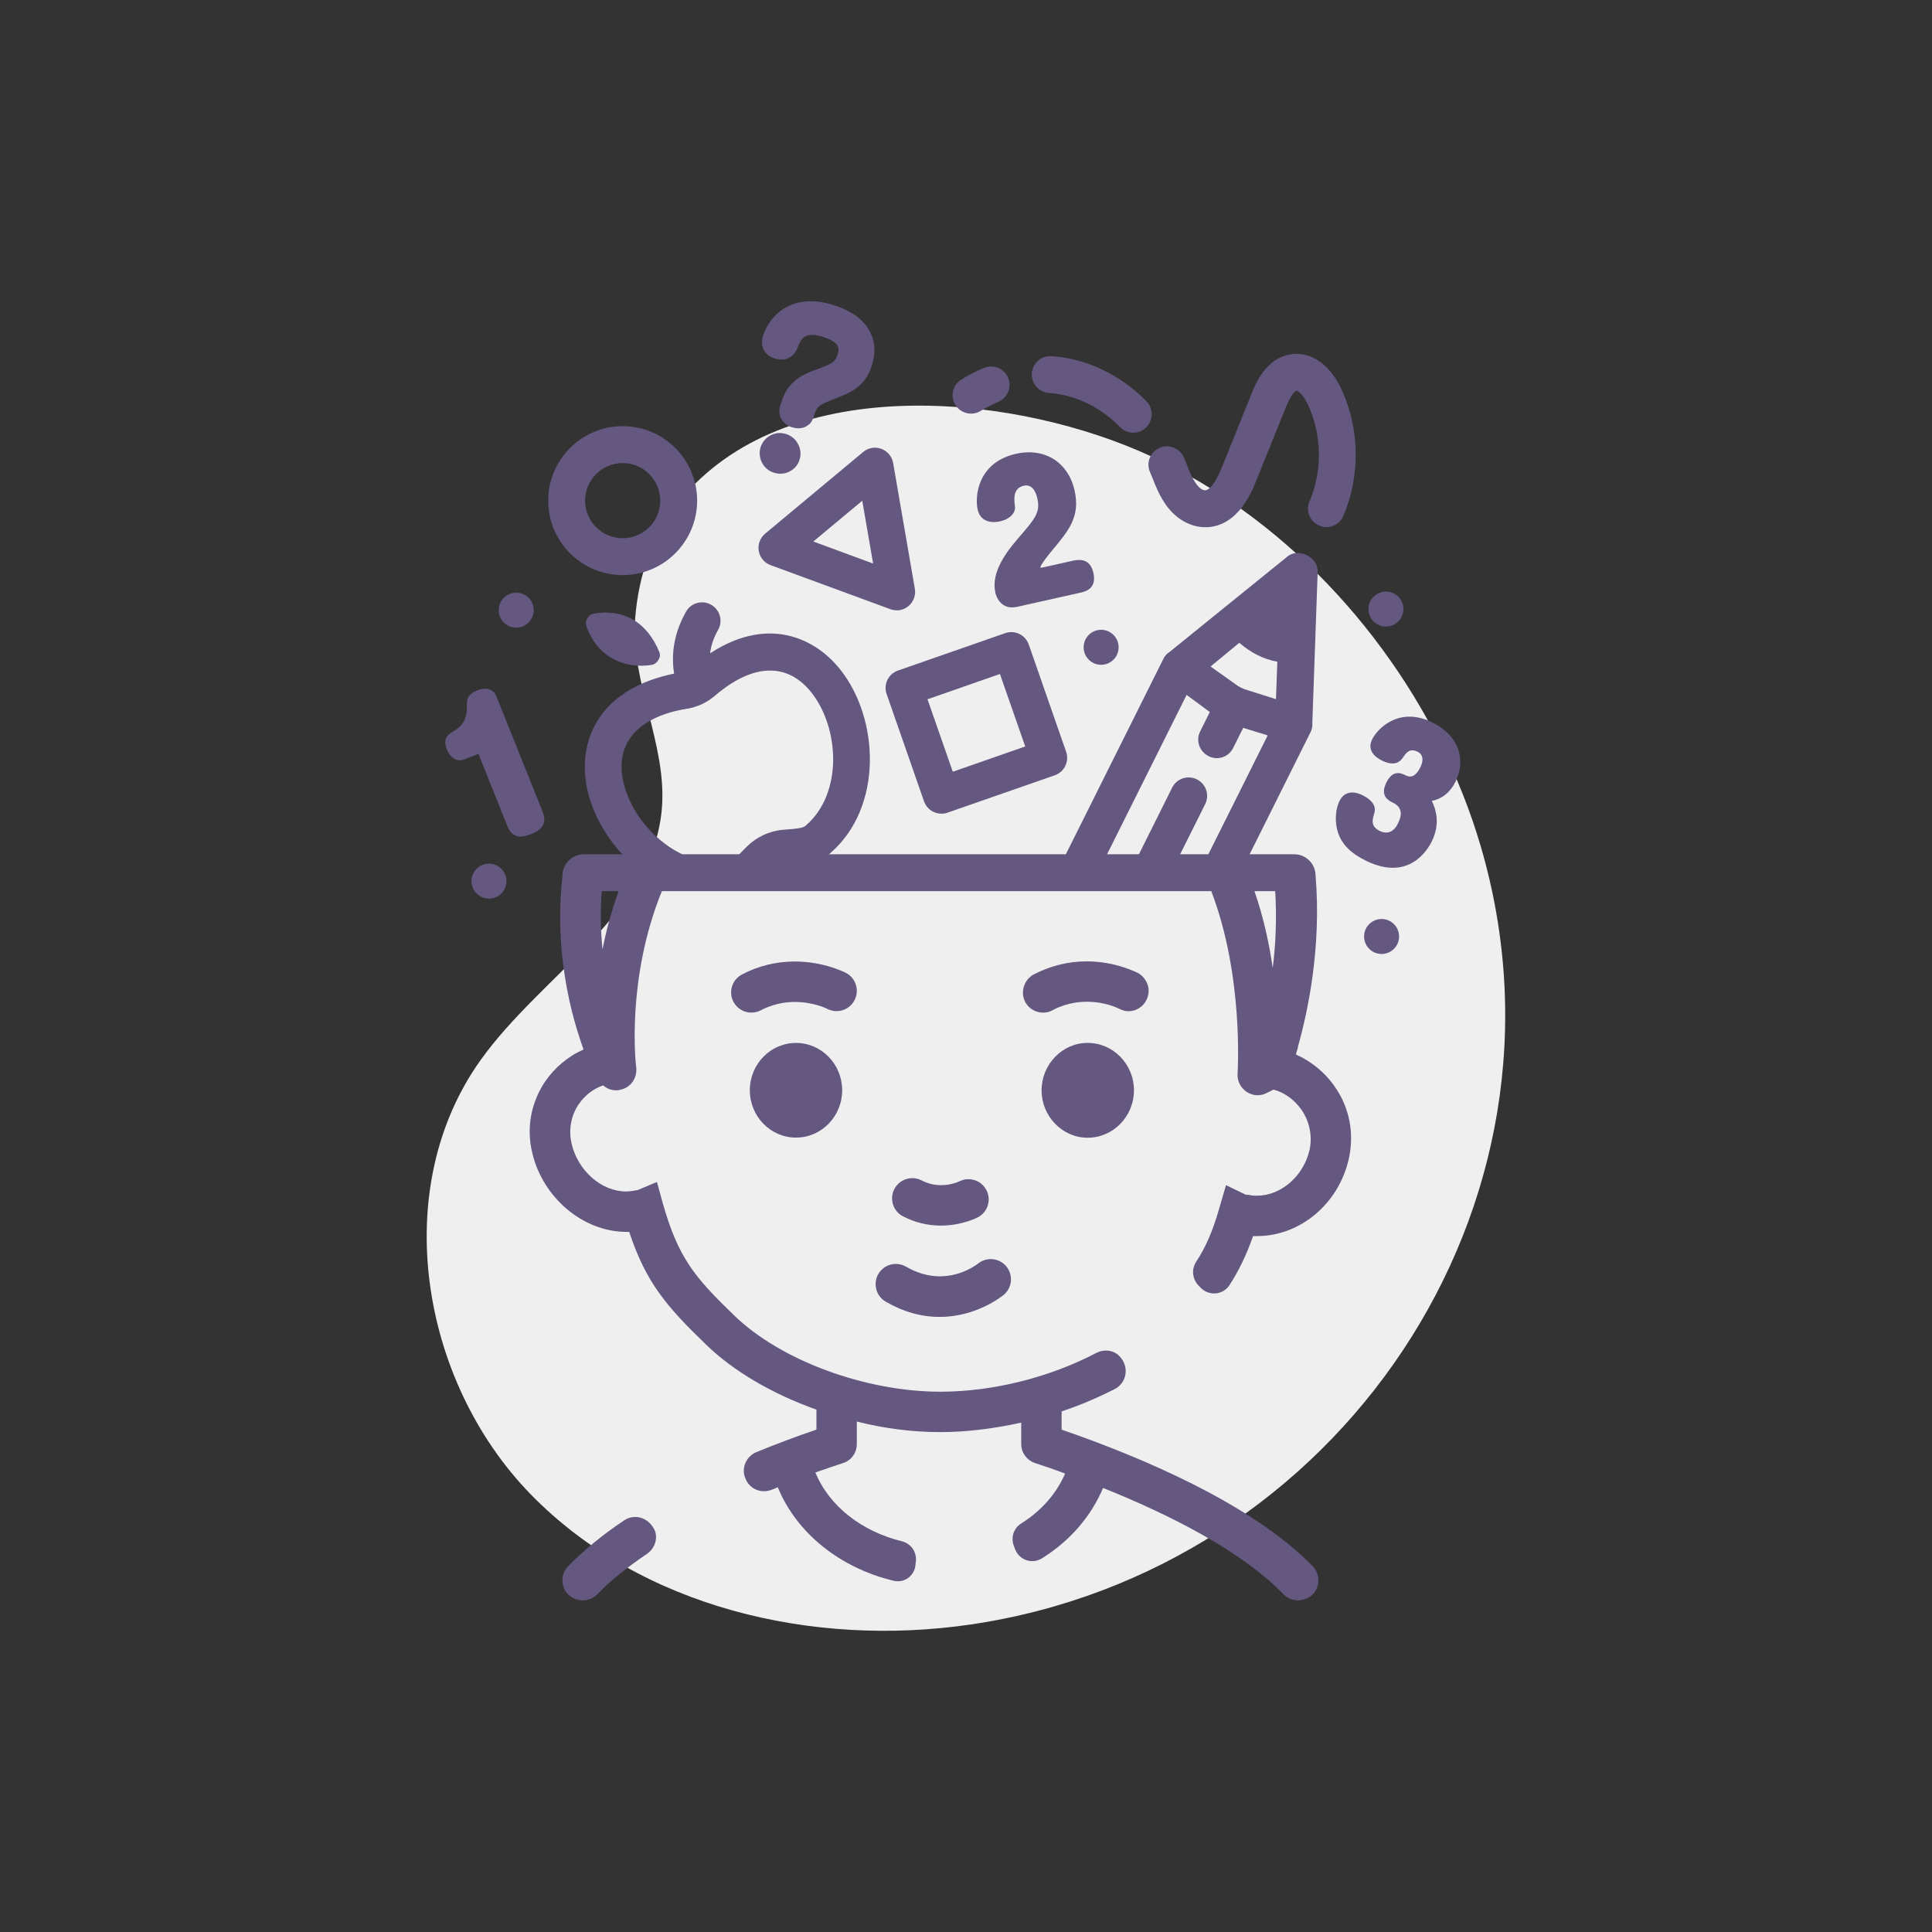 <?xml version="1.0" encoding="UTF-8"?>
<svg id="Brain_training" data-name="Brain training" xmlns="http://www.w3.org/2000/svg" version="1.1" viewBox="0 0 55 55">
  <rect x="0" y="0" width="55" height="55" fill="#333333" stroke="none"/>
  <defs>
    <style>
      .cls-1 {
        fill: #efefef;
      }

      .cls-1, .cls-2 {
        stroke-width: 0px;
      }

      .cls-2 {
        fill: #645780;
      }
    </style>
  </defs>
  <path class="cls-1" d="M34.732,14.076c-.742-.483-1.521-.902-2.329-1.248-3.859-1.65-10.068-2.199-13.041,1.412-.785.954-1.186,2.143-1.28,3.366-.14,1.821.909,3.58.761,5.401-.244,2.986-3.4,4.721-5.149,7.154-2.634,3.663-1.734,9.151,1.416,12.381,3.151,3.23,8.036,4.357,12.501,3.707,10.472-1.524,17.549-11.909,14.543-22.155-1.168-3.983-3.885-7.717-7.423-10.017Z"/>
  <g>
    <g>
      <g>
        <path class="cls-2" d="M25.706,34.626c.337.175.699.264,1.077.264.604,0,1.038-.227,1.055-.236.279-.145.388-.491.245-.772-.099-.193-.296-.313-.514-.313-.089,0-.178.021-.26.062-.002.001-.216.108-.517.108-.195,0-.381-.045-.554-.135-.082-.042-.174-.065-.266-.065-.216,0-.412.119-.512.31-.146.282-.036.63.245.777Z"/>
        <path class="cls-2" d="M25.212,37.054c.496.289,1.014.436,1.538.436,1.06,0,1.793-.603,1.824-.629.242-.201.275-.564.075-.807-.11-.134-.272-.21-.445-.21-.133,0-.262.046-.364.129-.018.015-.453.361-1.085.361-.326,0-.65-.093-.962-.275-.088-.051-.188-.078-.29-.078-.204,0-.395.109-.498.286-.159.274-.066.628.208.788Z"/>
        <path class="cls-2" d="M32.632,28.478c.07-.14.09-.3.04-.44-.05-.15-.15-.27-.28-.34-.03-.01-.62-.33-1.46-.33-.53,0-1.03.13-1.5.37-.28.15-.39.5-.25.78.1.19.3.31.51.31.1,0,.19-.02.27-.07.31-.16.63-.24.98-.24.53,0,.9.19.92.2.08.04.17.07.26.07.22,0,.41-.12.51-.31Z"/>
        <path class="cls-2" d="M30.962,29.689c-.72,0-1.31.61-1.31,1.35s.59,1.35,1.31,1.35c.73,0,1.32-.61,1.32-1.35s-.59-1.35-1.32-1.35Z"/>
        <path class="cls-2" d="M18.602,43.499c-.17-.3-.54-.41-.83-.22-.6.4-1.14.84-1.6,1.31-.11.11-.16.25-.16.4,0,.16.06.3.17.41.11.1.25.16.4.16.16,0,.31-.06.42-.17.39-.41.88-.79,1.41-1.15.24-.16.34-.48.2-.73q-.01,0-.01-.01Z"/>
        <path class="cls-2" d="M24.326,28.475c.071-.137.086-.293.039-.44-.046-.147-.146-.267-.281-.337-.025-.013-.625-.326-1.459-.326-.527,0-1.032.124-1.501.368-.137.071-.237.191-.284.338-.046.147-.033.302.039.439.1.192.296.31.511.31.092,0,.184-.023.265-.065.305-.158.633-.239.976-.239.525,0,.904.189.919.197.082.042.173.065.264.065.215,0,.411-.118.511-.309Z"/>
        <path class="cls-2" d="M22.66,29.69c-.725,0-1.314.604-1.314,1.348s.589,1.347,1.314,1.347,1.315-.604,1.315-1.347-.59-1.348-1.315-1.348Z"/>
      </g>
      <path class="cls-2" d="M38.022,30.969c-.28-.42-.68-.75-1.13-.95.01-.01.01-.03.01-.04.01-.03.02-.06.03-.1.01-.03.02-.06.02-.09.28-.99.67-2.83.5-4.86h0c0-.337-.273-.61-.61-.61h-20.22c-.337,0-.61.273-.61.61h0c-.07.66-.09,1.35-.03,2.04.09,1.09.32,1.98.51,2.55.04.14.09.26.12.36-.44.19-.83.52-1.1.92-.4.6-.53,1.32-.36,2.02.3,1.28,1.45,2.25,2.68,2.25h.08c.48,1.45,1.07,2.13,2.19,3.21.78.76,1.9,1.41,3.14,1.85v.57c-.54.18-1.12.4-1.71.64-.29.12-.43.45-.32.73,0,.01.01.01.01.02.11.3.45.44.75.32.06-.02.12-.05.17-.07.54,1.32,1.79,2.3,3.29,2.66.31.08.61-.14.63-.46,0-.03.01-.06.01-.09.03-.26-.13-.5-.39-.57-1.14-.28-2.07-.99-2.47-1.96.28-.1.55-.19.79-.27.23-.07.39-.29.39-.54v-.64c.79.2,1.6.3,2.38.3.7,0,1.49-.09,2.3-.27v.61c0,.25.16.46.39.54.28.09.57.19.86.3-.25.58-.69,1.07-1.25,1.42-.22.14-.3.4-.21.64.01.02.02.05.03.08.11.31.47.45.76.28.79-.49,1.4-1.18,1.75-2.01,1.92.77,3.95,1.8,5.14,3.03.11.11.26.17.41.17s.3-.06.41-.16c.11-.11.17-.25.17-.41,0-.15-.06-.29-.16-.4-1.7-1.75-4.8-3.08-7.15-3.89v-.52c.52-.17,1.03-.39,1.52-.64.32-.17.4-.58.18-.87l-.01-.01c-.16-.22-.46-.27-.71-.14-1.3.68-2.91,1.1-4.43,1.1-2.14,0-4.55-.89-5.87-2.17-1.13-1.09-1.59-1.64-2.03-3.18l-.17-.62-.55.23-.12.02c-.07.01-.14.02-.21.02-.7,0-1.37-.59-1.55-1.36-.09-.39-.02-.79.2-1.12.17-.25.42-.45.7-.54.1.09.23.14.37.14.06,0,.11-.01.17-.03.27-.08.43-.34.4-.62-.02-.13-.28-2.54.73-5.02h15.64c.93,2.42.75,5.15.75,5.19-.02.2.08.4.25.52.09.06.2.1.32.1.09,0,.18-.02.25-.06l.2-.1c.32.08.61.3.81.59.22.33.3.73.22,1.12-.17.75-.81,1.31-1.5,1.31-.07,0-.14,0-.21-.02-.03,0-.06-.01-.08-.01-.01,0-.01.01-.01.01l-.58-.28-.19.65c-.19.67-.39,1.12-.66,1.53-.14.22-.11.49.07.68l.04.04c.23.26.63.24.83-.04.26-.4.48-.84.68-1.41h.11c1.24,0,2.34-.93,2.62-2.22.15-.7.02-1.41-.38-2ZM17.152,27.029c-.05-.51-.07-1.07-.02-1.66h.48c-.21.58-.36,1.14-.46,1.66ZM36.232,27.559c-.1-.69-.26-1.44-.52-2.19h.59c.05.8.01,1.55-.07,2.19Z"/>
    </g>
    <g>
      <path class="cls-2" d="M18.862,25.203c.403-.184.841-.294,1.275-.297.347-.003.692-.021,1.038.013.214.021.445.045.676.08.024-.024.05-.048.073-.072l.079-.08c.102-.102.238-.166.381-.178l.105-.009c.274-.021.574-.045.848-.173.099-.047.196-.107.285-.186,1.531-1.31,1.415-3.854.287-5.255-.788-.98-2.248-1.561-3.97-.251-.087.065-.172.133-.259.207-.084.073-.182.121-.281.136-.117.019-.226.04-.332.065-2.117.487-2.607,1.982-2.36,3.216.224,1.119,1.066,2.216,2.155,2.785ZM19.301,20.226c.084-.019.171-.037.265-.052.292-.047.568-.178.799-.378.068-.058.135-.112.206-.165.987-.745,1.881-.722,2.519.072.809,1.007.918,2.887-.155,3.802-.003.003-.006.006-.009.008-.071.066-.31.084-.521.1l-.112.009c-.196.017-.386.069-.562.151-.174.081-.334.193-.473.331l-.085.086c-.148.15-.314.323-.423.336-1.389.237-2.761-1.05-3.015-2.315-.201-1.003.356-1.709,1.565-1.986Z"/>
      <path class="cls-2" d="M20.015,19.918c-.02.01-.042.018-.064.025-.276.088-.571-.065-.659-.341-.239-.75-.159-1.486.238-2.188.141-.254.462-.341.715-.198.252.143.341.463.198.715-.254.449-.302.879-.151,1.353.081.254-.042.524-.277.634Z"/>
      <path class="cls-2" d="M18.768,18.556c.031.076.023.153-.023.23s-.109.121-.177.14c-.865.141-1.6-.292-1.875-1.104-.024-.072-.016-.149.03-.226.041-.069.104-.113.178-.127.851-.149,1.516.242,1.866,1.087Z"/>
    </g>
    <g>
      <path class="cls-2" d="M36.652,15.842l-3.356,2.717c-.08.049-.134.112-.174.192l-3.037,6.085c.013,0,.024-.004.037-.004.392,0,.733.074,1.047.183l2.611-5.232.662.487-.277.555c-.13.26-.017.572.242.702.26.13.568.026.698-.233l.286-.573.698.214-2.016,4.039c.025,0,.047-.007.073-.007.38,0,.711.071,1.018.174l2.146-4.301c.04-.081.058-.161.049-.255l.153-4.316c.013-.407-.542-.684-.859-.429ZM36.324,19.903l-.792-.25c-.148-.04-.273-.103-.385-.192l-.685-.487.818-.676c.327.286.693.469,1.083.54l-.039,1.064Z"/>
      <path class="cls-2" d="M33.31,24.892l.999-2.001c.13-.26.024-.575-.236-.704s-.575-.024-.704.235l-1.182,2.37-.18.361c-.035.069,1.304-.26,1.304-.26Z"/>
    </g>
    <path class="cls-2" d="M13.223,21.617c-.214.086-.411-.052-.5-.275-.134-.336.048-.446.207-.537.109-.065.368-.228.361-.664-.006-.203-.006-.365.297-.487s.483.018.531.139l1.327,3.313c.069.172.139.453-.309.632-.303.121-.552.134-.697-.229l-.821-2.05-.396.159Z"/>
    <path class="cls-2" d="M30.57,15.958c.206-.046.472-.028.557.354.086.387-.143.51-.354.557l-1.818.406c-.46.103-.595-.294-.618-.397-.113-.504.18-1.012.637-1.541.494-.573.647-.746.558-1.143-.021-.093-.102-.43-.386-.367-.318.071-.278.391-.251.601.016.14-.104.342-.427.414-.269.06-.561-.003-.636-.336-.083-.372-.006-1.341,1.096-1.588.818-.183,1.486.249,1.664,1.048.165.74-.163,1.137-.655,1.721-.089.107-.329.413-.318.462.004.019.029.014.073.004l.877-.196Z"/>
    <path class="cls-2" d="M40.764,23.944c-.124.258-.66,1.147-1.862.567-.416-.201-.739-.468-.841-.914-.067-.289-.027-.592.072-.796.094-.194.301-.334.653-.164.091.044.43.218.337.514-.052.176-.118.372.162.508.171.083.378.06.511-.216.057-.118.205-.425-.139-.591-.122-.059-.379-.183-.194-.567.188-.389.423-.275.563-.208.185.089.314-.038.416-.251.096-.199.056-.358-.08-.423-.167-.081-.272-.059-.404.134-.066.102-.207.312-.609.118-.204-.098-.438-.295-.289-.602.153-.316.768-.945,1.704-.493.741.358.989,1.035.675,1.686-.135.281-.368.497-.68.553.271.537.086.978.005,1.145Z"/>
    <path class="cls-2" d="M25.527,17.374c-.061,0-.122-.01-.181-.032l-1.705-.627h0l-1.705-.627c-.176-.065-.304-.219-.336-.403-.032-.185.038-.373.182-.493l2.791-2.325c.143-.121.342-.155.517-.089.176.065.304.218.336.403l.618,3.58c.032.185-.038.373-.182.493-.096.08-.215.122-.336.122ZM24.004,15.73l.852.313-.309-1.788-1.394,1.161.851.313Z"/>
    <path class="cls-2" d="M26.801,23.164c-.078,0-.156-.018-.228-.052-.125-.061-.222-.168-.268-.3l-1.065-3.055c-.096-.274.049-.573.323-.668l3.054-1.065c.129-.046.274-.038.401.023.125.061.222.168.268.3l1.065,3.055c.095.274-.05.573-.323.668l-3.054,1.065c-.056.02-.115.029-.173.029ZM26.404,19.907l.72,2.063,2.062-.72-.72-2.063-2.062.72Z"/>
    <path class="cls-2" d="M17.726,16.372c-1.169,0-2.12-.951-2.12-2.12s.951-2.12,2.12-2.12,2.12.951,2.12,2.12-.951,2.12-2.12,2.12ZM17.726,13.182c-.59,0-1.07.48-1.07,1.07s.48,1.07,1.07,1.07,1.07-.48,1.07-1.07-.48-1.07-1.07-1.07Z"/>
    <g>
      <path class="cls-2" d="M22.721,12.646c.07.13.09.29.04.44-.04.15-.15.27-.29.34-.08.04-.17.06-.26.06-.06,0-.12-.01-.18-.03-.3-.09-.47-.42-.38-.72.1-.31.42-.48.73-.38.15.05.27.15.34.29Z"/>
      <path class="cls-2" d="M24.824,10.393c-.19.61-.59.77-1.01.94-.49.19-.55.22-.63.47-.02.06-.05.18-.14.27-.06.05-.16.12-.31.12-.06,0-.12-.01-.19-.03-.28-.09-.42-.34-.33-.63l.03-.08c.14-.46.41-.72.93-.91.51-.18.6-.23.67-.45.04-.12.11-.34-.41-.5-.54-.17-.63.05-.74.33-.12.27-.36.37-.64.28-.14-.04-.25-.13-.31-.24-.04-.08-.08-.22-.02-.41.03-.09.19-.56.68-.82.37-.19.81-.21,1.32-.05.51.16.86.41,1.04.76.15.28.17.6.06.95Z"/>
    </g>
    <g>
      <path class="cls-2" d="M38.175,11.054c-.317-.67-.836-1.037-1.387-.973-.739.083-1.046.845-1.16,1.13l-.845,2.094c-.243.601-.422.652-.471.653-.08,0-.166-.059-.255-.179-.116-.157-.199-.367-.297-.617-.018-.045-.036-.089-.055-.133-.125-.291-.474-.411-.748-.252h0c-.23.133-.326.416-.22.659.02.046.039.092.058.139.104.263.221.562.419.829.28.38.688.605,1.097.605.01,0,.019,0,.028,0,.897-.023,1.289-.991,1.418-1.31l.845-2.095c.186-.461.3-.479.304-.48.041-.002.189.101.32.379.407.859.427,1.894.053,2.769-.114.267.01.575.275.689.266.116.576-.008.689-.276.491-1.146.466-2.504-.068-3.631Z"/>
      <path class="cls-2" d="M28.72,10.814c-.087-.305-.421-.461-.713-.338-.215.091-.428.199-.636.326-.248.15-.327.473-.176.721.15.248.475.327.721.176.165-.1.331-.186.498-.257.246-.105.379-.371.306-.628h0Z"/>
      <path class="cls-2" d="M32.524,12.245h0c.299-.172.352-.581.11-.826-.49-.495-1.072-.868-1.713-1.083-.325-.11-.659-.175-.996-.196-.359-.023-.631.322-.532.668h0c.06.211.244.364.462.378.247.017.491.065.732.146.484.162.927.447,1.304.83.167.17.428.204.634.085Z"/>
    </g>
  </g>
  <circle class="cls-2" cx="39.331" cy="26.66" r=".498"/>
  <circle class="cls-2" cx="31.347" cy="18.427" r=".498"/>
  <circle class="cls-2" cx="39.455" cy="17.339" r=".498"/>
  <circle class="cls-2" cx="13.92" cy="25.084" r=".498"/>
  <circle class="cls-2" cx="14.695" cy="17.37" r=".498"/>
</svg>
